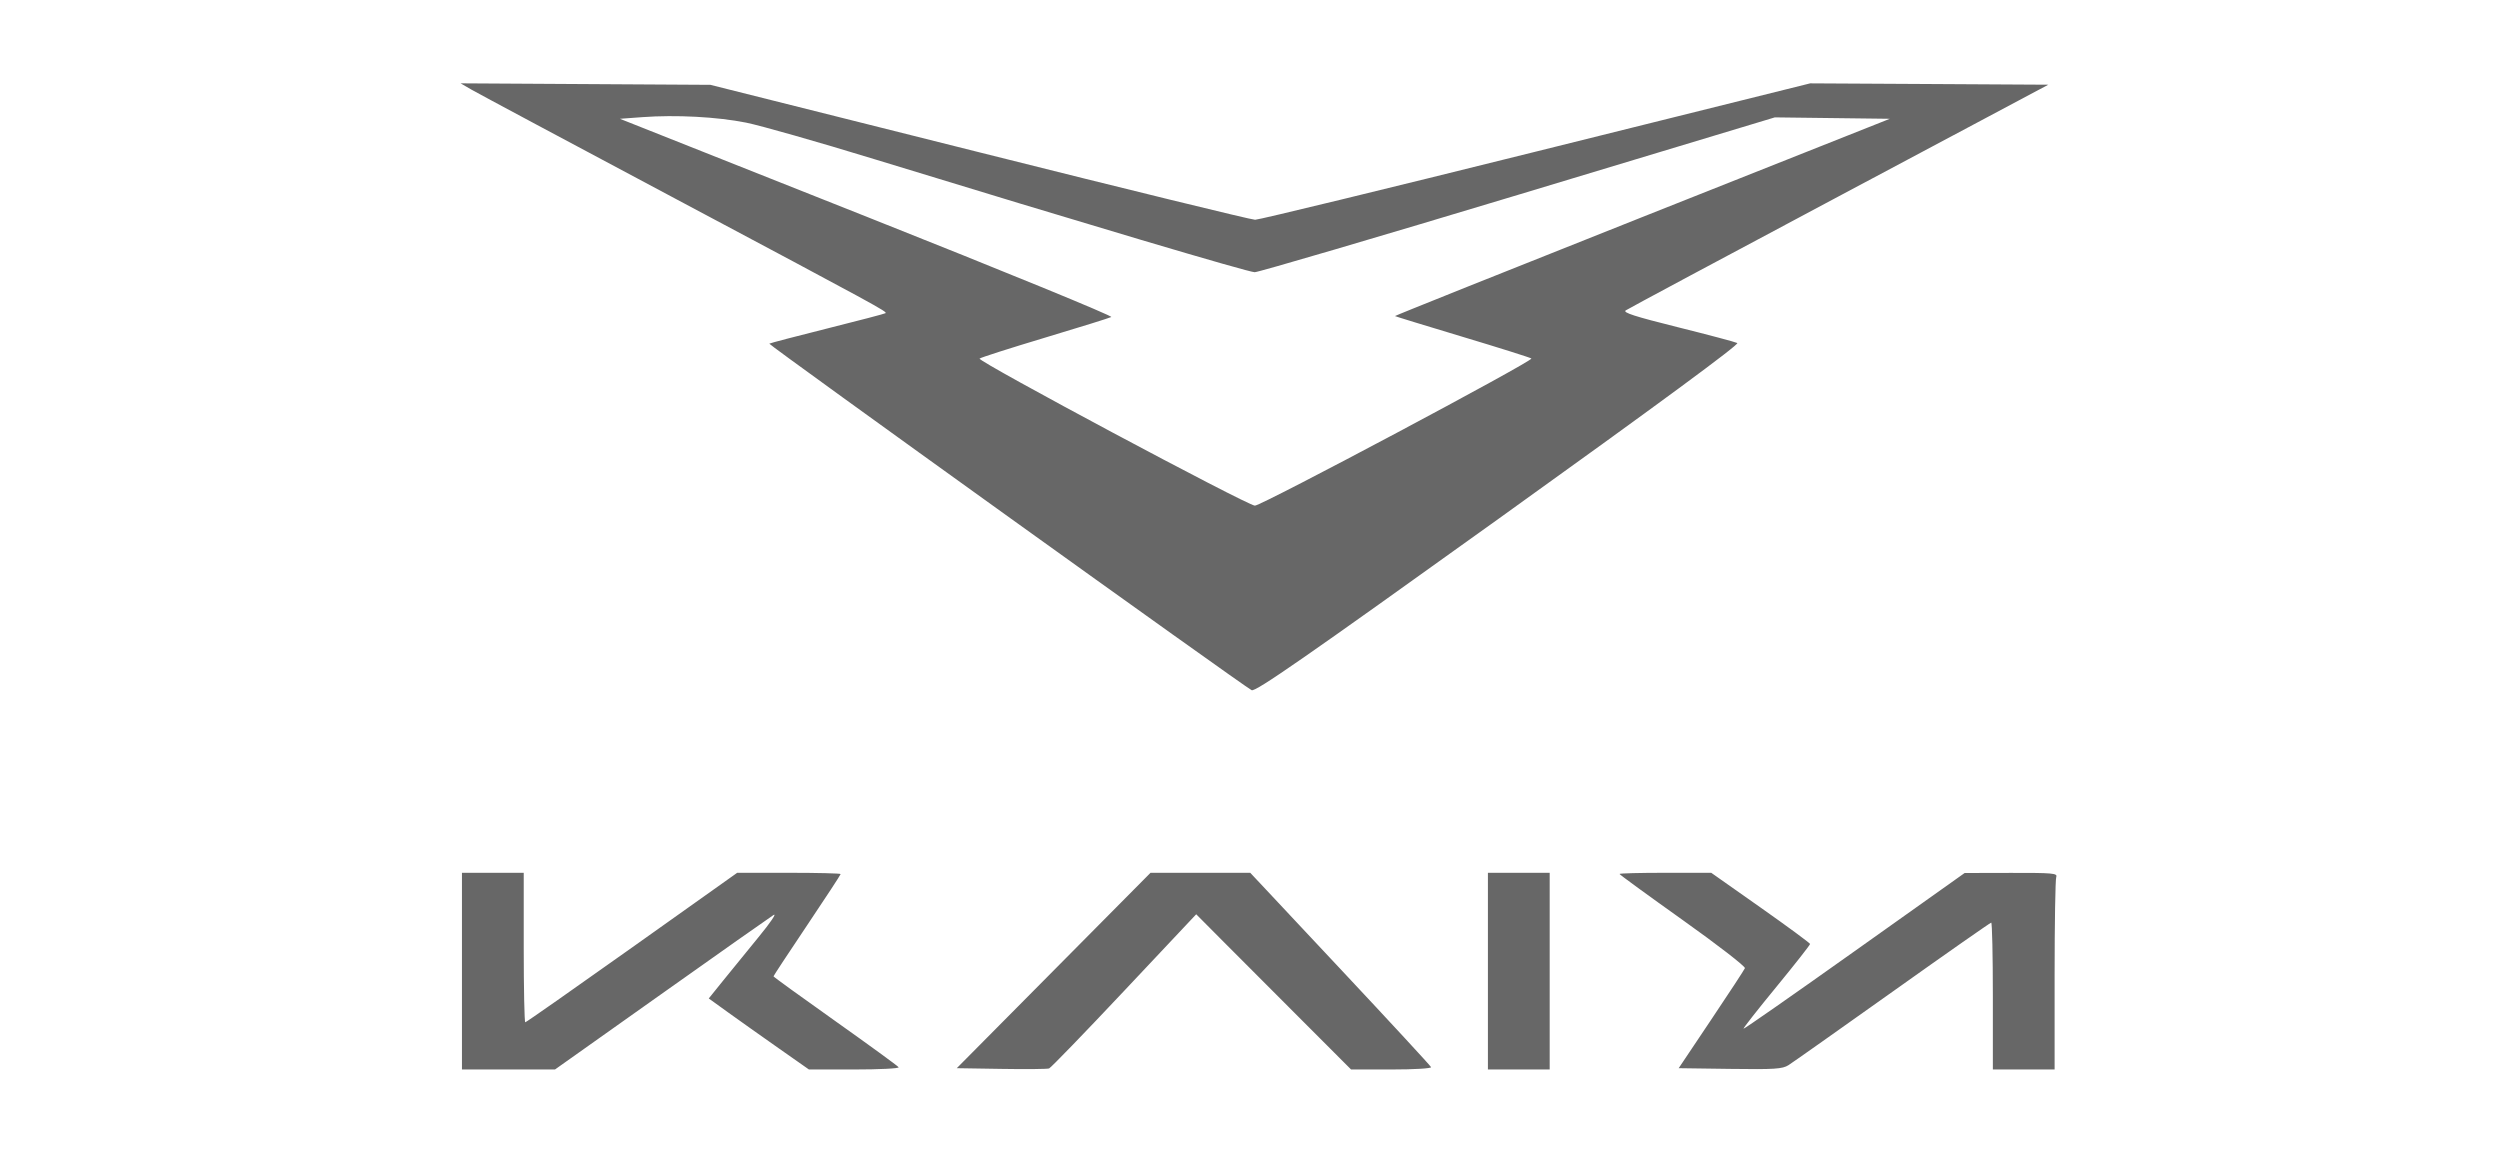 <svg width="120" height="56" viewBox="0 0 120 56" fill="none" xmlns="http://www.w3.org/2000/svg">
<path fill-rule="evenodd" clip-rule="evenodd" d="M22.625 4.3C22.908 4.465 27.318 6.822 32.423 9.54C42.156 14.72 42.586 14.955 42.507 15.032C42.48 15.058 41.224 15.388 39.715 15.765C38.206 16.143 36.951 16.471 36.926 16.496C36.874 16.546 59.728 32.964 60.079 33.129C60.266 33.216 62.601 31.595 71.939 24.896C79.602 19.398 83.506 16.523 83.391 16.465C83.295 16.415 82.007 16.073 80.528 15.704C78.472 15.191 77.885 15.003 78.033 14.9C78.14 14.826 82.748 12.358 88.273 9.416L98.319 4.066L92.604 4.033L86.889 4.001L73.736 7.274C66.502 9.075 60.432 10.549 60.246 10.549C60.063 10.549 54.103 9.092 47.005 7.31L34.098 4.072L22.109 4L22.625 4.3ZM35.816 5.887C36.502 6.025 39.268 6.812 41.963 7.638C52.001 10.714 59.916 13.066 60.227 13.066C60.404 13.066 66.094 11.394 72.87 9.351L85.192 5.634L90.712 5.702L78.821 10.423C72.281 13.02 66.943 15.156 66.958 15.171C66.974 15.187 68.433 15.634 70.202 16.166C71.971 16.697 73.458 17.166 73.506 17.208C73.627 17.315 60.558 24.271 60.235 24.271C59.885 24.271 46.89 17.329 47.02 17.212C47.075 17.161 48.483 16.711 50.148 16.211C51.815 15.712 53.252 15.264 53.342 15.217C53.433 15.169 48.206 13.027 41.631 10.416L29.756 5.702L30.832 5.623C32.446 5.504 34.417 5.608 35.816 5.887ZM22.174 46.615V51.335H26.64L31.723 47.731C34.518 45.748 36.95 44.035 37.126 43.923C37.304 43.81 36.987 44.28 36.413 44.978C35.845 45.671 35.075 46.617 34.701 47.081L34.021 47.926L34.962 48.605C35.48 48.977 36.562 49.745 37.366 50.309L38.828 51.335H41.015C42.218 51.335 43.172 51.287 43.134 51.227C43.097 51.168 41.729 50.172 40.097 49.014C38.464 47.858 37.128 46.889 37.128 46.864C37.128 46.839 37.853 45.737 38.74 44.416C39.626 43.096 40.351 41.989 40.351 41.955C40.351 41.921 39.234 41.894 37.868 41.894H35.385L30.336 45.482C27.559 47.455 25.254 49.07 25.213 49.07C25.172 49.07 25.139 47.455 25.139 45.482V41.894H22.174V46.615ZM50.575 46.584L45.925 51.273L48.064 51.307C49.241 51.327 50.273 51.316 50.357 51.285C50.442 51.253 52.065 49.575 53.964 47.556L57.418 43.885L58.65 45.124C59.329 45.805 61.001 47.481 62.368 48.849L64.851 51.335H66.793C67.886 51.335 68.715 51.286 68.691 51.222C68.667 51.16 66.706 49.036 64.331 46.502L60.012 41.894H55.225L50.575 46.584ZM71.42 46.615V51.335H74.385V41.894H71.42V46.615ZM77.737 41.95C77.737 41.98 79.104 42.977 80.775 44.166C82.446 45.355 83.787 46.393 83.756 46.472C83.725 46.55 82.997 47.663 82.138 48.943L80.577 51.273L83.043 51.307C85.174 51.336 85.555 51.312 85.845 51.129C86.03 51.013 88.278 49.425 90.842 47.602C93.405 45.778 95.537 44.286 95.579 44.286C95.622 44.286 95.657 45.873 95.657 47.811V51.335H98.621V46.814C98.621 44.327 98.657 42.203 98.7 42.094C98.77 41.916 98.53 41.895 96.541 41.899L94.303 41.904L89.017 45.66C86.11 47.727 83.712 49.4 83.688 49.38C83.664 49.358 84.376 48.453 85.268 47.367C86.16 46.28 86.887 45.354 86.883 45.311C86.879 45.267 85.811 44.48 84.508 43.562L82.139 41.894H79.939C78.728 41.894 77.737 41.919 77.737 41.95Z" fill="#676767"/>
</svg>
